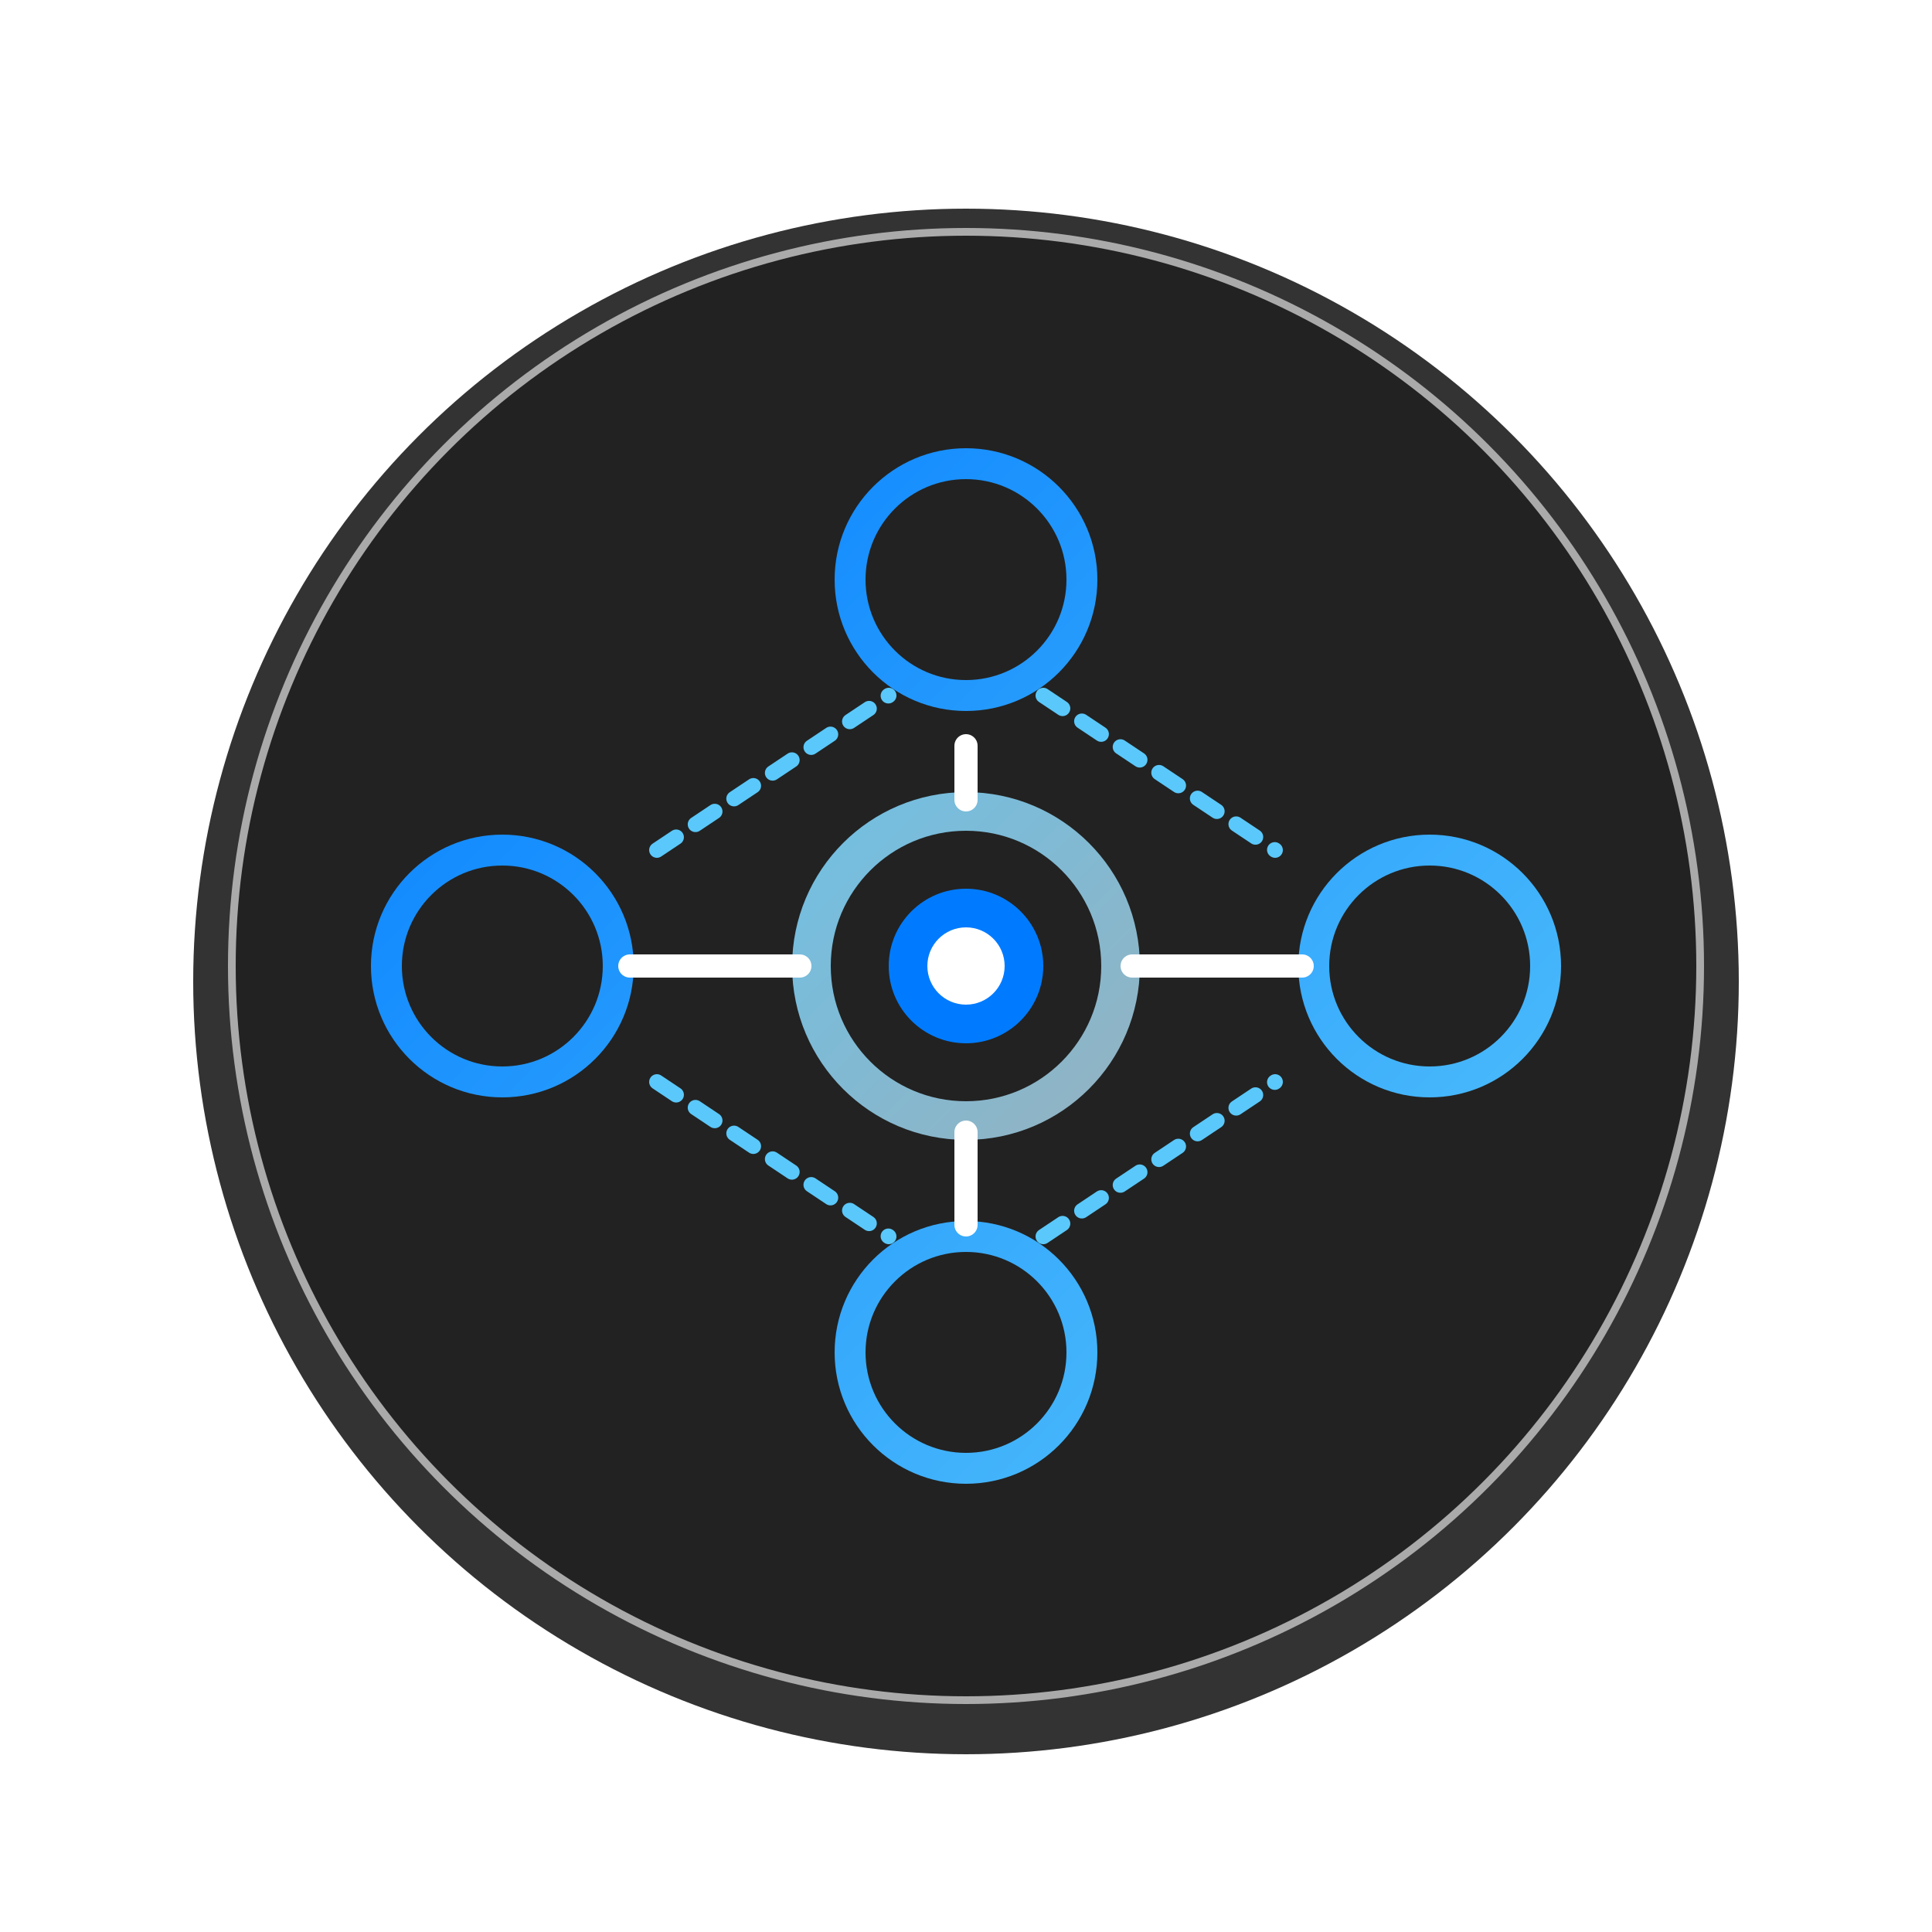 <?xml version="1.0" encoding="UTF-8"?>
<svg width="500" height="500" viewBox="0 0 500 500" fill="none" xmlns="http://www.w3.org/2000/svg">
  <defs>
    <linearGradient id="paint0_linear" x1="100" y1="100" x2="400" y2="400" gradientUnits="userSpaceOnUse">
      <stop offset="0" stop-color="#007BFF"/>
      <stop offset="1" stop-color="#5AC8FA"/>
    </linearGradient>
    <linearGradient id="paint1_linear" x1="150" y1="150" x2="350" y2="350" gradientUnits="userSpaceOnUse">
      <stop offset="0" stop-color="#5AC8FA"/>
      <stop offset="1" stop-color="#AAAAAA"/>
    </linearGradient>
    <filter id="filter0_d" x="0" y="0" width="500" height="500" filterUnits="userSpaceOnUse" color-interpolation-filters="sRGB">
      <feFlood flood-opacity="0" result="BackgroundImageFix"/>
      <feColorMatrix in="SourceAlpha" type="matrix" values="0 0 0 0 0 0 0 0 0 0 0 0 0 0 0 0 0 0 127 0"/>
      <feOffset dy="4"/>
      <feGaussianBlur stdDeviation="8"/>
      <feColorMatrix type="matrix" values="0 0 0 0 0 0 0 0 0 0 0 0 0 0 0 0 0 0 0.25 0"/>
      <feBlend mode="normal" in2="BackgroundImageFix" result="effect1_dropShadow"/>
      <feBlend mode="normal" in="SourceGraphic" in2="effect1_dropShadow" result="shape"/>
    </filter>
  </defs>
  
  <!-- Background -->
  <circle cx="250" cy="250" r="200" fill="#333333" filter="url(#filter0_d)"/>
  <circle cx="250" cy="250" r="190" fill="#222222" stroke="#AAAAAA" stroke-width="2"/>
  
  <!-- Project nodes representation -->
  <circle cx="130" cy="250" r="30" fill="#222222" stroke="url(#paint0_linear)" stroke-width="8"/>
  <circle cx="250" cy="150" r="30" fill="#222222" stroke="url(#paint0_linear)" stroke-width="8"/>
  <circle cx="370" cy="250" r="30" fill="#222222" stroke="url(#paint0_linear)" stroke-width="8"/>
  <circle cx="250" cy="350" r="30" fill="#222222" stroke="url(#paint0_linear)" stroke-width="8"/>
  <circle cx="250" cy="250" r="40" fill="#222222" stroke="url(#paint1_linear)" stroke-width="10"/>
  
  <!-- Connection lines -->
  <line x1="163" y1="250" x2="207" y2="250" stroke="#FFFFFF" stroke-width="6" stroke-linecap="round"/>
  <line x1="293" y1="250" x2="337" y2="250" stroke="#FFFFFF" stroke-width="6" stroke-linecap="round"/>
  <line x1="250" y1="193" x2="250" y2="207" stroke="#FFFFFF" stroke-width="6" stroke-linecap="round"/>
  <line x1="250" y1="293" x2="250" y2="317" stroke="#FFFFFF" stroke-width="6" stroke-linecap="round"/>
  
  <!-- Diagonal connections -->
  <line x1="170" y1="220" x2="230" y2="180" stroke="#5AC8FA" stroke-width="4" stroke-linecap="round" stroke-dasharray="6 6"/>
  <line x1="170" y1="280" x2="230" y2="320" stroke="#5AC8FA" stroke-width="4" stroke-linecap="round" stroke-dasharray="6 6"/>
  <line x1="270" y1="180" x2="330" y2="220" stroke="#5AC8FA" stroke-width="4" stroke-linecap="round" stroke-dasharray="6 6"/>
  <line x1="270" y1="320" x2="330" y2="280" stroke="#5AC8FA" stroke-width="4" stroke-linecap="round" stroke-dasharray="6 6"/>
  
  <!-- Center node details -->
  <circle cx="250" cy="250" r="20" fill="#007BFF"/>
  <circle cx="250" cy="250" r="10" fill="#FFFFFF"/>
</svg>